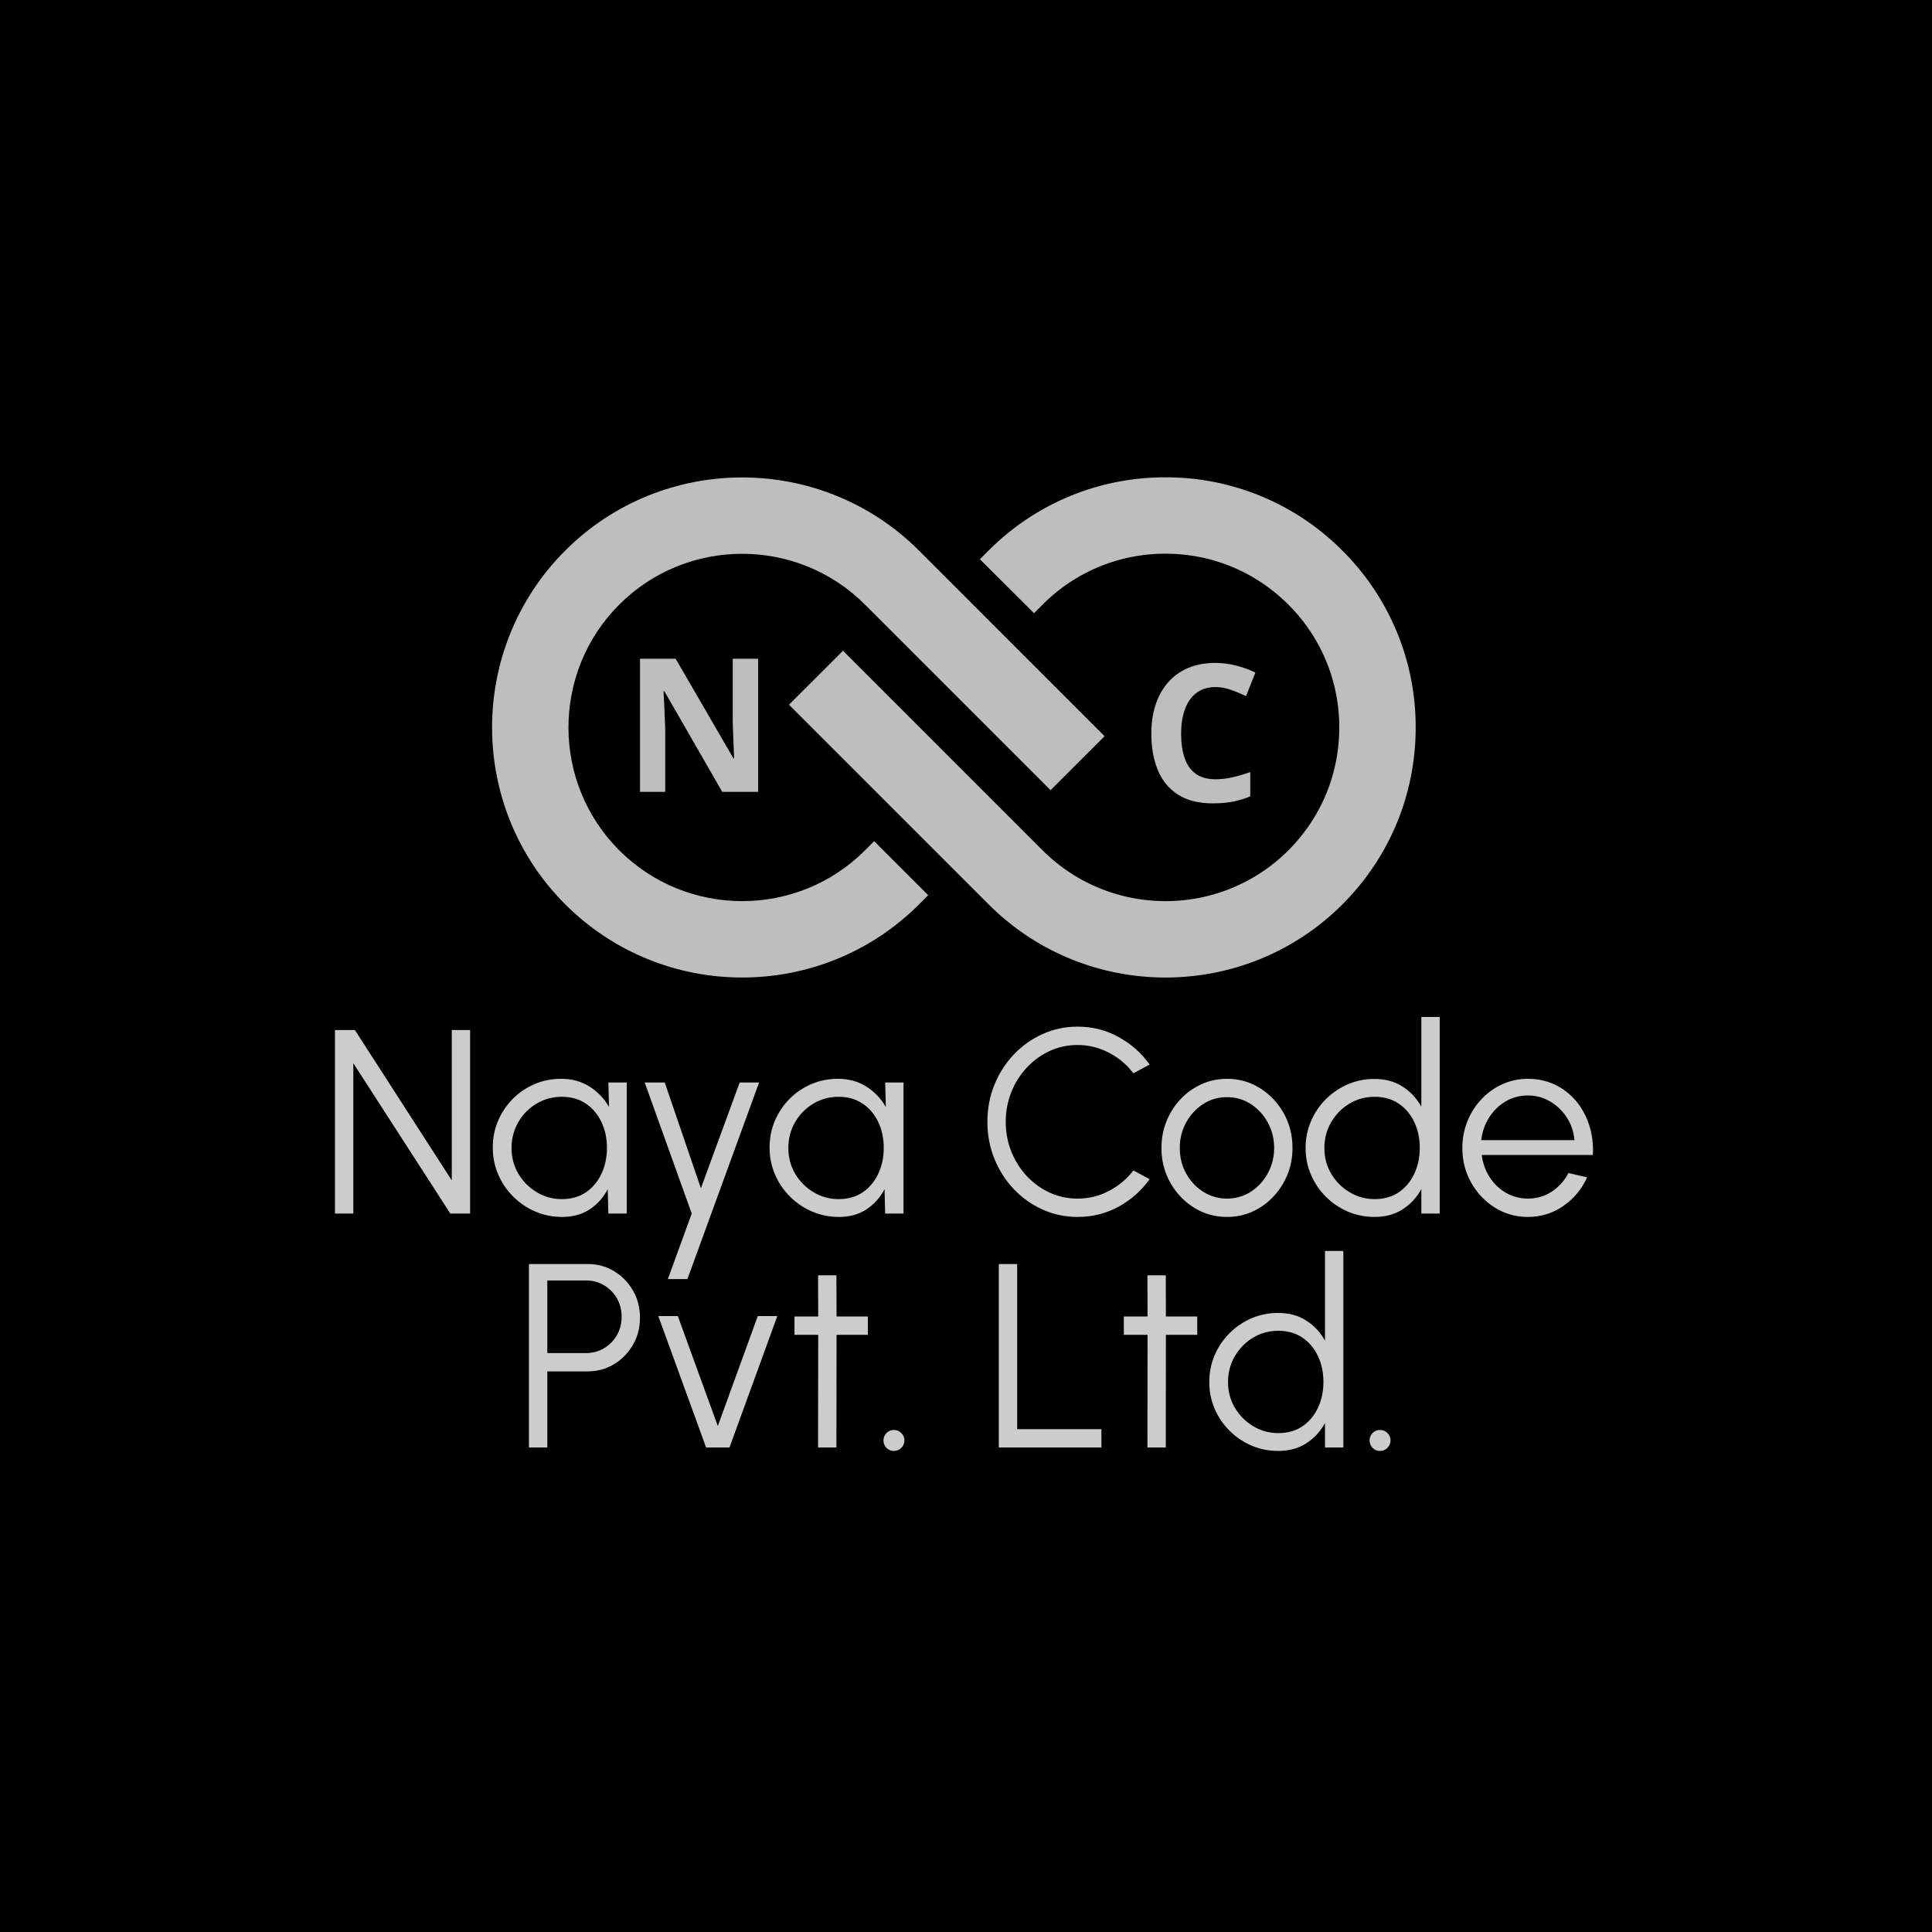 <svg xmlns="http://www.w3.org/2000/svg" version="1.1" xmlns:xlink="http://www.w3.org/1999/xlink" width="1500" height="1500" viewBox="0 0 1500 1500"><rect width="1500" height="1500" x="0" y="0" id="background" stroke="transparent" fill="#000000"></rect><svg xml:space="preserve" width="1000" height="1000" data-version="2" data-id="lg_DTxIyglmscXC0XP3ZB" viewBox="0 0 801 620" x="250" y="250"><rect width="100%" height="100%" fill="transparent"></rect><path fill="#cccccc" d="M8.074 463.939V349.832h12.388l60.244 93.498v-93.498h11.41V463.94H79.797l-60.313-93.474v93.474Z"></path><rect width="36.09" height="49" x="-18.05" y="-24.5" fill="none" rx="0" ry="0" transform="translate(51.26 408.05)scale(2.329)"></rect><path fill="#cccccc" d="M178.092 382.434h11.41v81.505h-11.41l-.396-15.16q-4.005 7.754-11.178 12.528-7.172 4.75-17.116 4.75-8.965 0-16.79-3.376t-13.762-9.338q-5.962-5.938-9.292-13.763-3.353-7.824-3.353-16.79 0-8.802 3.307-16.557 3.306-7.73 9.128-13.6t13.53-9.174q7.708-3.307 16.51-3.307 10.177 0 17.768 4.867 7.569 4.844 12.063 12.668Zm-28.923 72.54q8.71 0 14.997-4.262 6.264-4.285 9.641-11.55 3.4-7.243 3.4-15.976 0-8.965-3.423-16.16-3.423-7.22-9.71-11.458-6.265-4.238-14.905-4.238-8.639 0-15.788 4.285-7.126 4.261-11.318 11.527-4.191 7.242-4.191 16.044 0 8.896 4.308 16.115 4.331 7.196 11.457 11.434 7.126 4.238 15.532 4.238"></path><rect width="35.77" height="36.89" x="-17.89" y="-18.45" fill="none" rx="0" ry="0" transform="translate(149.02 424.27)scale(2.329)"></rect><path fill="#cccccc" d="M259.76 382.434h12.062l-44.571 122.257h-12.156l14.834-40.752-29.249-81.505h12.459l22.495 65.786Z"></path><rect width="30.55" height="52.5" x="-15.28" y="-26.25" fill="none" rx="0" ry="0" transform="translate(237.41 444.73)scale(2.329)"></rect><path fill="#cccccc" d="M350.23 382.434h11.41v81.505h-11.41l-.396-15.16q-4.006 7.754-11.178 12.528-7.173 4.75-17.116 4.75-8.966 0-16.79-3.376t-13.763-9.338q-5.961-5.938-9.291-13.763-3.354-7.824-3.354-16.79 0-8.802 3.307-16.557 3.307-7.73 9.129-13.6t13.53-9.174q7.707-3.307 16.51-3.307 10.176 0 17.768 4.867 7.568 4.844 12.063 12.668Zm-28.923 72.54q8.71 0 14.997-4.262 6.264-4.285 9.64-11.55 3.4-7.243 3.4-15.976 0-8.965-3.423-16.16-3.423-7.22-9.71-11.458-6.265-4.238-14.904-4.238-8.64 0-15.789 4.285-7.125 4.261-11.317 11.527-4.192 7.242-4.192 16.044 0 8.896 4.308 16.115 4.332 7.196 11.458 11.434 7.125 4.238 15.532 4.238"></path><rect width="35.77" height="36.89" x="-17.89" y="-18.45" fill="none" rx="0" ry="0" transform="translate(321.15 424.27)scale(2.329)"></rect><path fill="#cccccc" d="M469.878 466.058q-11.574 0-21.75-4.588-10.2-4.61-17.908-12.714-7.684-8.128-12.062-18.886-4.355-10.759-4.355-22.985 0-12.225 4.355-22.984 4.378-10.758 12.062-18.862 7.708-8.104 17.908-12.715 10.176-4.61 21.75-4.61 13.856 0 25.523 6.45 11.643 6.427 19.305 17.116l-10.107 5.449q-6.031-8.057-15.276-12.831-9.245-4.774-19.445-4.774-9.361 0-17.489 3.796-8.103 3.795-14.205 10.386-6.124 6.613-9.547 15.253-3.423 8.64-3.423 18.326 0 9.874 3.47 18.514t9.617 15.23q6.148 6.613 14.252 10.315 8.127 3.703 17.325 3.703 10.596 0 19.678-4.844 9.105-4.843 15.043-12.668l10.107 5.45q-7.662 10.688-19.305 17.092-11.667 6.38-25.523 6.38"></path><rect width="43.33" height="50.82" x="-21.66" y="-25.41" fill="none" rx="0" ry="0" transform="translate(465.42 408.05)scale(2.329)"></rect><path fill="#cccccc" d="M562.793 466.058q-11.247 0-20.492-5.775-9.245-5.799-14.764-15.533-5.496-9.734-5.496-21.564 0-8.965 3.19-16.743 3.167-7.778 8.756-13.693t12.994-9.245q7.429-3.353 15.812-3.353 11.248 0 20.493 5.798 9.268 5.776 14.764 15.556 5.495 9.78 5.495 21.68 0 8.896-3.167 16.627-3.19 7.755-8.779 13.67-5.565 5.891-12.947 9.245-7.382 3.33-15.859 3.33m0-11.41q8.314 0 14.95-4.356 6.66-4.354 10.526-11.527 3.866-7.172 3.866-15.579 0-8.546-3.912-15.765-3.913-7.219-10.55-11.527-6.636-4.331-14.88-4.331-8.313 0-14.95 4.378-6.637 4.354-10.526 11.527-3.865 7.172-3.865 15.718 0 8.803 4.005 15.952 3.982 7.126 10.665 11.317 6.684 4.192 14.671 4.192"></path><rect width="35" height="36.89" x="-17.5" y="-18.45" fill="none" rx="0" ry="0" transform="translate(563.96 424.27)scale(2.329)"></rect><path fill="#cccccc" d="M683.676 341.682h11.41v122.257h-11.41v-15.23q-4.238 7.824-11.62 12.598-7.382 4.75-17.489 4.75-8.872 0-16.627-3.33-7.731-3.353-13.646-9.244-5.915-5.915-9.245-13.67-3.353-7.731-3.353-16.627 0-8.872 3.353-16.65 3.33-7.801 9.245-13.693 5.915-5.914 13.646-9.268 7.755-3.33 16.627-3.33 10.107 0 17.489 4.774 7.382 4.75 11.62 12.505ZM654.66 454.973q8.71 0 14.997-4.261 6.264-4.285 9.641-11.55 3.4-7.243 3.4-15.976 0-8.965-3.423-16.16-3.423-7.22-9.71-11.458-6.265-4.238-14.905-4.238t-15.742 4.285q-7.079 4.261-11.317 11.527-4.238 7.242-4.238 16.044 0 8.896 4.308 16.115 4.331 7.196 11.457 11.434 7.126 4.238 15.532 4.238"></path><rect width="35.81" height="53.41" x="-17.91" y="-26.7" fill="none" rx="0" ry="0" transform="translate(654.55 405.03)scale(2.329)"></rect><path fill="#cccccc" d="M749.927 466.058q-11.247 0-20.492-5.775-9.245-5.799-14.764-15.533-5.496-9.734-5.496-21.564 0-8.965 3.19-16.743 3.168-7.778 8.756-13.693 5.59-5.915 12.995-9.245 7.428-3.353 15.811-3.353 9.06 0 16.674 3.586t13.11 10.037q5.52 6.427 8.314 15.067 2.818 8.64 2.329 18.676h-69.116q.978 7.731 4.937 13.856 3.959 6.1 10.106 9.664 6.148 3.54 13.646 3.61 8.15 0 14.718-4.24 6.567-4.237 10.549-11.643l11.574 2.678q-4.89 10.852-14.741 17.745-9.874 6.87-22.1 6.87m-29.015-47.762h57.961q-.582-7.568-4.61-13.879-4.03-6.334-10.387-10.106-6.357-3.796-13.949-3.796-7.568 0-13.855 3.702-6.264 3.703-10.27 10.037-3.982 6.31-4.89 14.042"></path><rect width="34.97" height="36.89" x="-17.48" y="-18.45" fill="none" rx="0" ry="0" transform="translate(751.05 424.27)scale(2.329)"></rect><path fill="#cccccc" d="M128.7 609.46V495.352h36.514q9.129 0 16.464 4.448 7.336 4.447 11.69 11.992 4.378 7.522 4.378 16.907 0 9.454-4.448 17.023-4.447 7.591-11.83 11.992-7.358 4.402-16.254 4.402h-25.103v47.342Zm11.41-58.754h24.22q6.03 0 11.037-2.98 5.007-2.981 7.988-8.058 2.98-5.1 2.98-11.55 0-6.428-2.98-11.527-2.981-5.1-7.988-8.058-5.006-2.98-11.038-2.98h-24.218Z"></path><rect width="29.65" height="49" x="-14.82" y="-24.5" fill="none" rx="0" ry="0" transform="translate(164.39 553.57)scale(2.329)"></rect><path fill="#cccccc" d="M253.402 609.46h-14.508l-29.737-81.738h12.132l24.87 68.37 24.848-68.37h12.156Z"></path><rect width="31.78" height="35.1" x="-15.89" y="-17.55" fill="none" rx="0" ry="0" transform="translate(247.32 569.75)scale(2.329)"></rect><path fill="#cccccc" d="M339.47 539.365h-19.467l-.093 70.094H308.5l.092-70.094h-14.764v-11.41h14.764l-.093-25.593h11.41l.094 25.593h19.468Z"></path><rect width="19.6" height="45.99" x="-9.8" y="-23" fill="none" rx="0" ry="0" transform="translate(317.81 557.08)scale(2.329)"></rect><path fill="#cccccc" d="M355.609 611.578q-2.678 0-4.565-1.91-1.862-1.909-1.862-4.68 0-2.608 1.862-4.518 1.887-1.933 4.565-1.933 2.77 0 4.68 1.933 1.933 1.91 1.933 4.518 0 2.771-1.933 4.68-1.91 1.91-4.68 1.91"></path><rect width="5.6" height="5.6" x="-2.8" y="-2.8" fill="none" rx="0" ry="0" transform="translate(356.87 606.22)scale(2.329)"></rect><path fill="#cccccc" d="M420.905 609.46V495.352h11.411v102.695h52.396v11.411Z"></path><rect width="27.4" height="49" x="-13.7" y="-24.5" fill="none" rx="0" ry="0" transform="translate(453.97 553.57)scale(2.329)"></rect><path fill="#cccccc" d="M544.303 539.365h-19.49l-.07 70.094h-11.411l.07-70.094H498.66v-11.41h14.74l-.07-25.593h11.411l.07 25.593h19.491Z"></path><rect width="19.6" height="45.99" x="-9.8" y="-23" fill="none" rx="0" ry="0" transform="translate(522.65 557.08)scale(2.329)"></rect><path fill="#cccccc" d="M623.759 487.202h11.41V609.46h-11.41v-15.23q-4.239 7.825-11.62 12.599-7.36 4.75-17.466 4.75-8.896 0-16.627-3.33-7.754-3.353-13.67-9.245-5.89-5.915-9.244-13.67-3.33-7.73-3.33-16.626 0-8.872 3.33-16.65 3.353-7.802 9.245-13.693 5.915-5.915 13.67-9.268 7.73-3.33 16.626-3.33 10.107 0 17.465 4.773 7.382 4.751 11.62 12.506Zm-29.016 113.292q8.733 0 14.997-4.262 6.287-4.285 9.664-11.55 3.376-7.243 3.376-15.975 0-8.966-3.423-16.161-3.423-7.22-9.687-11.458-6.288-4.238-14.927-4.238t-15.719 4.285q-7.102 4.262-11.34 11.527-4.239 7.242-4.239 16.045 0 8.895 4.332 16.114 4.308 7.196 11.433 11.434 7.15 4.239 15.533 4.239"></path><rect width="35.8" height="53.41" x="-17.9" y="-26.7" fill="none" rx="0" ry="0" transform="translate(594.65 550.55)scale(2.329)"></rect><path fill="#cccccc" d="M657.92 611.578q-2.7 0-4.564-1.91-1.886-1.909-1.886-4.68 0-2.608 1.886-4.518 1.863-1.933 4.565-1.933 2.77 0 4.68 1.933 1.91 1.91 1.91 4.518 0 2.771-1.91 4.68-1.91 1.91-4.68 1.91"></path><rect width="5.6" height="5.6" x="-2.8" y="-2.8" fill="none" rx="0" ry="0" transform="translate(659.15 606.22)scale(2.329)"></rect><path fill="#bebebe" d="M271.24 201.72h-22.32l-36.02-62.65h-.51q.23 3.91.4 7.87l.34 7.91q.16 3.93.33 7.9v38.97h-15.68v-82.81h22.14l35.97 62.02h.4q-.12-3.85-.29-7.65-.17-3.79-.31-7.59-.14-3.79-.25-7.59v-39.19h15.8Z"></path><rect width="73.46" height="82.81" x="-36.73" y="-41.41" fill="none" rx="0" ry="0" transform="translate(235.01 160.81)"></rect><path fill="#bebebe" d="M555.61 136.52q-5.17 0-9.15 2-3.98 2-6.69 5.78-2.7 3.78-4.09 9.12-1.4 5.35-1.4 12.03 0 9.01 2.24 15.37 2.24 6.36 6.94 9.7 4.71 3.35 12.15 3.35 5.17 0 10.37-1.17 5.2-1.16 11.3-3.31v15.11q-5.64 2.32-11.1 3.34t-12.26 1.02q-13.13 0-21.58-5.44-8.46-5.43-12.53-15.22-4.06-9.79-4.06-22.86 0-9.65 2.61-17.67 2.62-8.02 7.67-13.89 5.06-5.86 12.49-9.06 7.44-3.2 17.09-3.2 6.33 0 12.69 1.6 6.37 1.6 12.18 4.39l-5.81 14.64q-4.77-2.26-9.59-3.95-4.82-1.68-9.47-1.68"></path><rect width="64.73" height="87.34" x="-32.37" y="-43.67" fill="none" rx="0" ry="0" transform="translate(548.62 165.69)"></rect><path fill="#bebebe" d="M151.261 51.65c-60.663 60.632-60.663 159.352.016 220.007 60.67 60.67 159.351 60.67 220.022.015l5.694-5.71-33.59-33.583-5.718 5.702c-42.11 42.11-110.684 42.11-152.833-.023-42.109-42.125-42.109-110.676 0-152.809 42.133-42.132 110.7-42.132 152.833 0L453.09 200.655l33.591-33.575L371.276 51.65c-60.679-60.647-159.367-60.647-220.015 0"></path><path fill="#bebebe" d="m414.536 51.65-5.383 5.407 33.661 33.537 5.383-5.384a107.277 107.277 0 0 1 76.354-31.622c28.87 0 55.98 11.248 76.4 31.653a107.347 107.347 0 0 1 31.678 76.424c0 28.87-11.249 55.996-31.654 76.409-42.11 42.109-110.668 42.109-152.817 0L324.016 113.932l-33.606 33.583 124.165 124.157c60.648 60.656 159.367 60.656 220.022 0 29.351-29.398 45.556-68.434 45.556-109.999A154.474 154.474 0 0 0 634.55 51.666 154.497 154.497 0 0 0 524.551 6.095 154.668 154.668 0 0 0 414.536 51.65"></path></svg></svg>